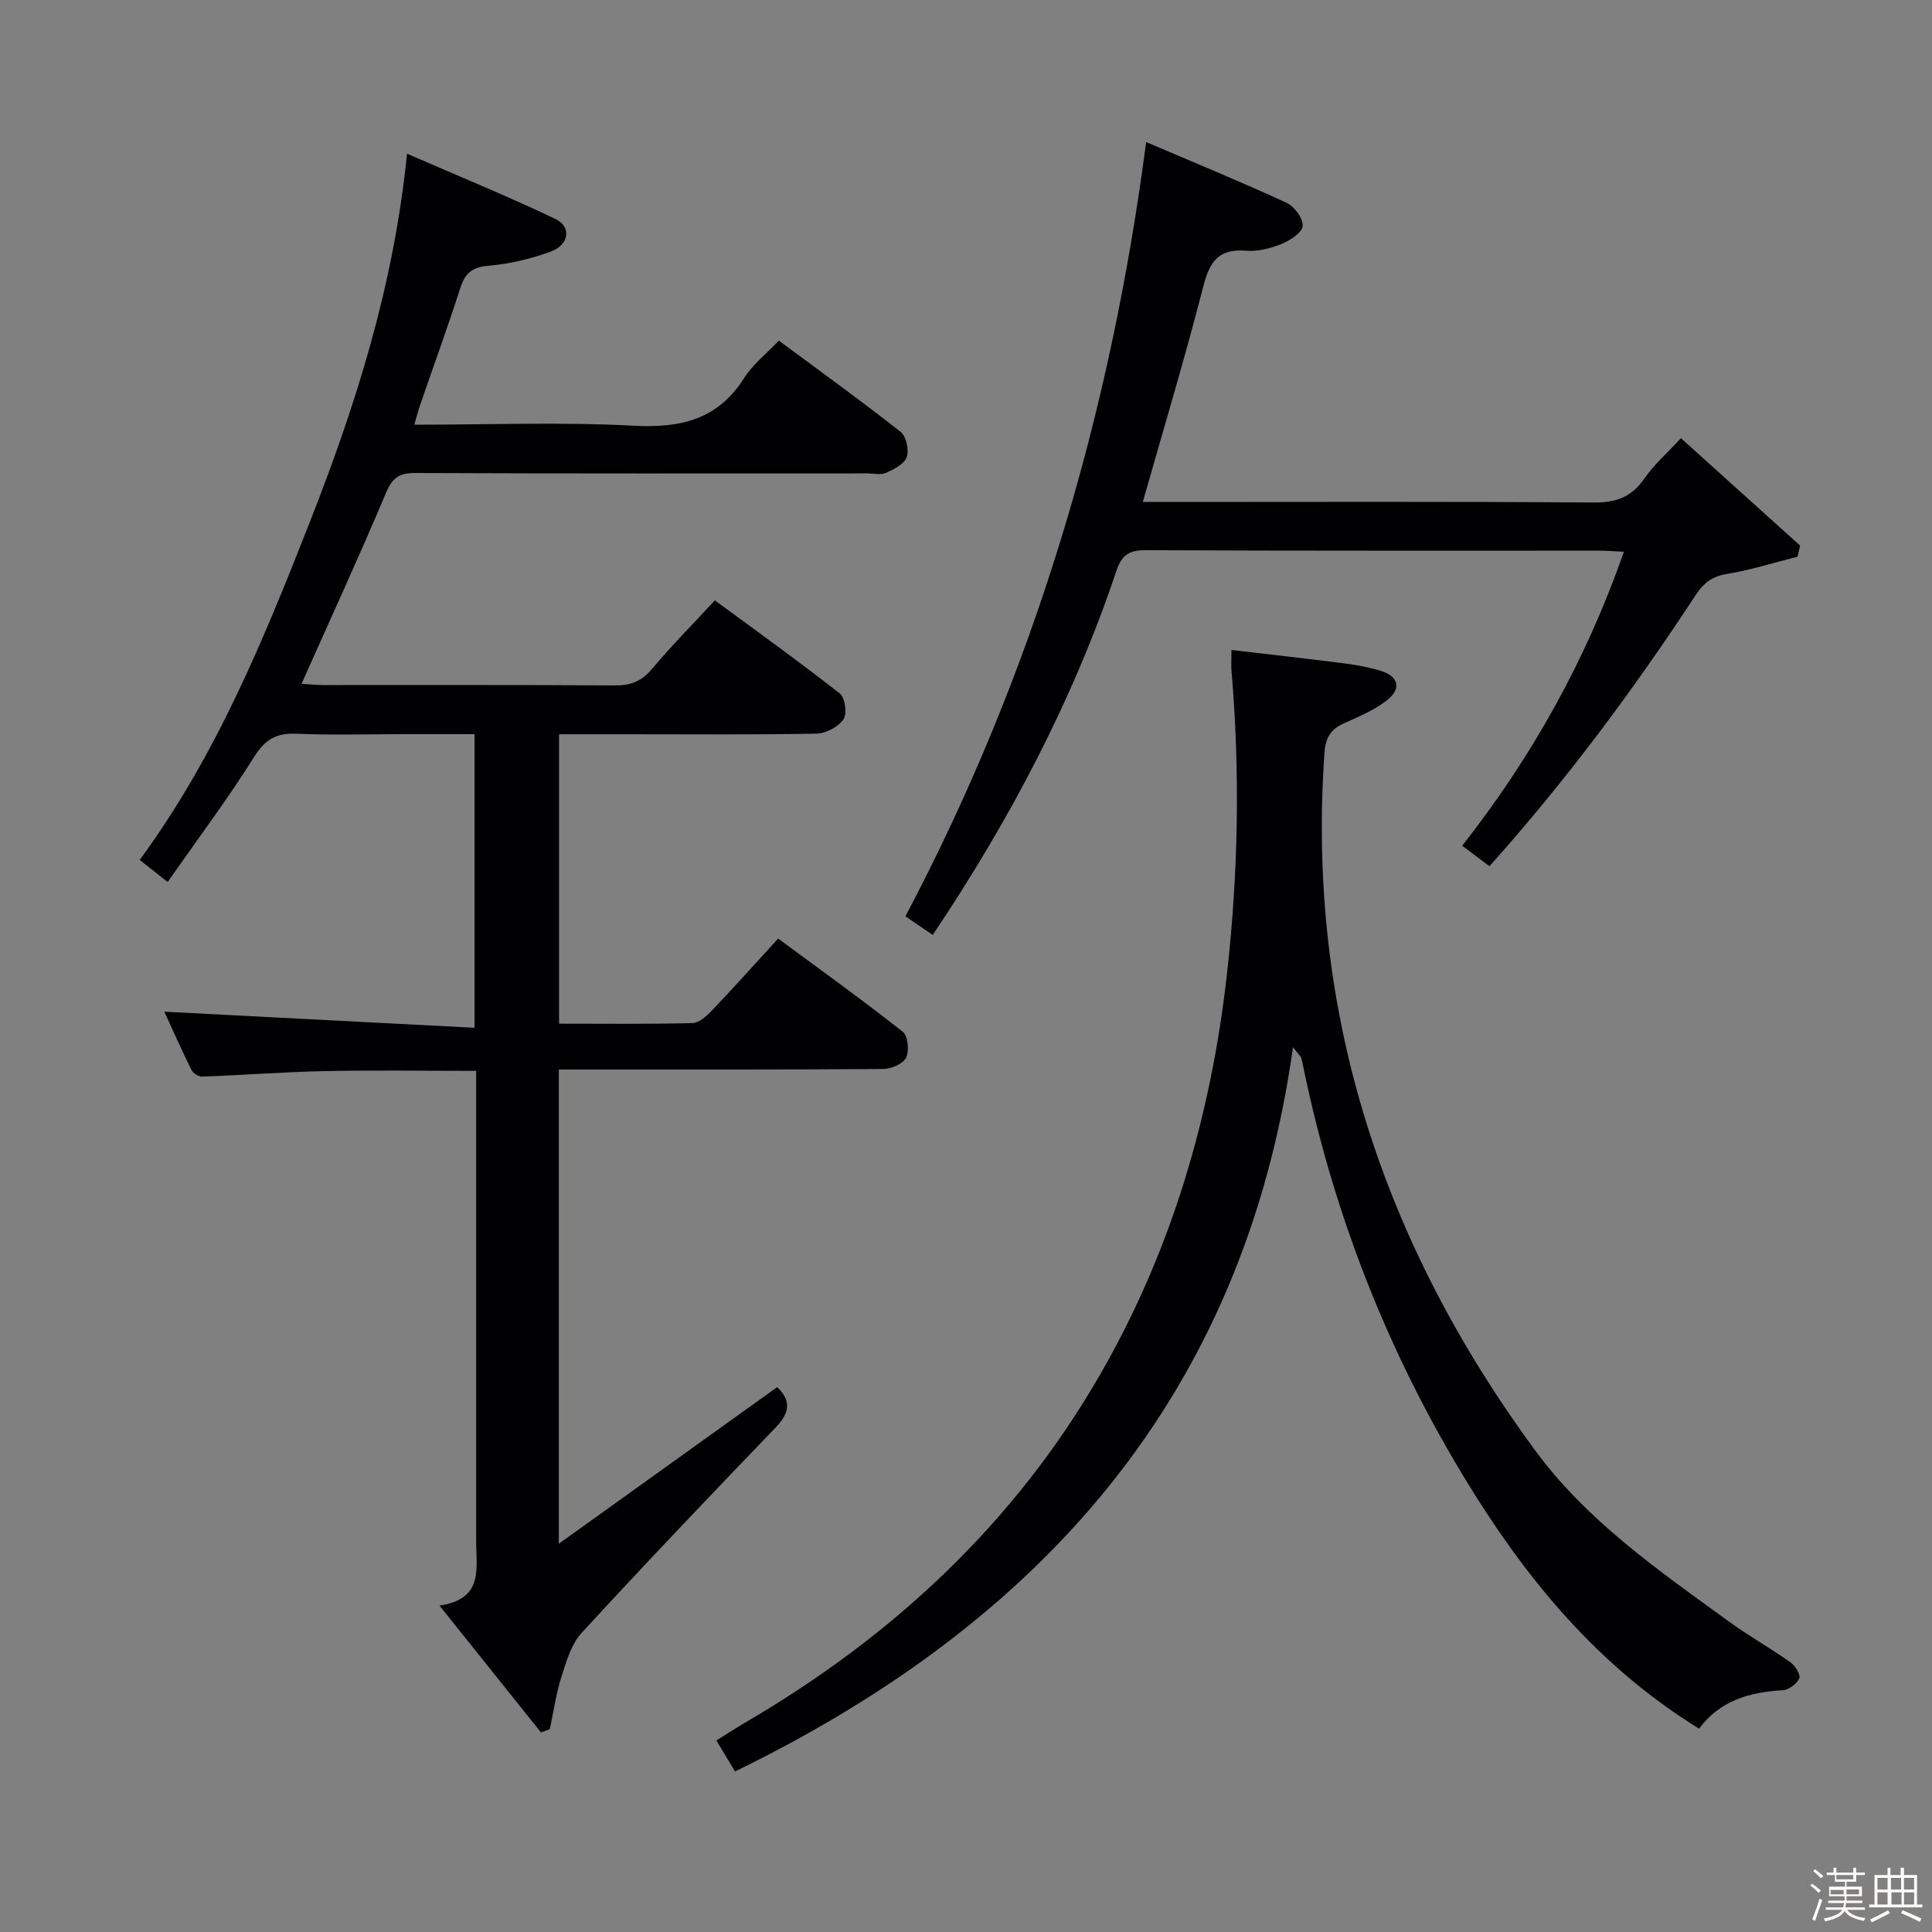 <svg enable-background="new 0 0 400 400" viewBox="0 0 400 400" xmlns="http://www.w3.org/2000/svg"><rect x="0" y="0" width="400" height="400" fill="#808080" stroke="none"/><path d="m374.8 390.4.4-.4c.7.5 1.3 1 1.8 1.4l-.5.5c-.5-.6-1.1-1.1-1.7-1.5zm1 7.3-.6-.3c.5-1.4 1.1-2.8 1.5-4.3.2.1.4.2.6.3-.5 1.3-1 2.8-1.5 4.3zm-.4-10.3.4-.4c.4.3 1 .8 1.7 1.4l-.5.5c-.4-.5-1-1-1.6-1.5zm2.5.3h1.7v-1h.6v1h3.5v-1h.6v1h1.8v.5h-1.8v1.4h-2v1h3.2v2h-3.2v.9h3.3v.5h-3.4c0 .3-.1.6-.1.9h4v.5h-3.7c.7.9 1.9 1.5 3.8 1.7-.1.2-.2.4-.3.6-2.1-.4-3.5-1.1-4-2.1-.4 1-1.8 1.7-4 2.2-.1-.2-.2-.4-.3-.6 2.1-.4 3.4-1 3.8-1.8h-3.4v-.5h3.6c.1-.3.1-.6.2-.9h-3.3v-.5h3.4c0-.3 0-.6 0-.9h-3.2v-2h3.3v-1h-2.1v-1.4h-1.7v-.5zm1.1 3.5v1h2.7c0-.3 0-.4 0-.4 0-.1 0-.2 0-.2 0-.1 0-.2 0-.3h-2.7zm1.2-3v.9h3.5v-.9zm4.7 3h-2.6v.6.4h2.6z" fill="#fcfbfa"/><path d="m393.6 386.7h.6v1.5h2.7v6.1h1.1v.6h-11v-.6h1.1v-6.1h2.7v-1.5h.6v1.5h2.1v-1.5zm-2.7 8.8.4.6c-1.2.6-2.5 1.3-3.8 1.9-.1-.2-.2-.4-.3-.6 1.2-.6 2.5-1.2 3.7-1.9zm-2.2-6.7v2.4h2.1v-2.4zm0 3v2.5h2.1v-2.5zm2.8-3v2.4h2.1v-2.4zm.1 3v2.5h2.1v-2.5h-2.2zm5.9 6.1c-1.4-.7-2.7-1.3-3.9-1.8l.3-.6c1.5.6 2.7 1.2 3.9 1.7zm-1.2-9.1h-2.1v2.4h2.1zm-2.1 3v2.5h2.1v-2.5z" fill="#fcfbfa"/><g fill="#010104"><path d="m160.91 287.19c3.08 2.94 2.48 5.45-.36 8.4-13.5 14.03-26.93 28.12-40.11 42.46-2.15 2.34-3.17 5.89-4.18 9.05-1.13 3.54-1.65 7.27-2.43 10.91-.61.22-1.22.45-1.83.67-6.76-8.45-13.52-16.89-21.01-26.26 9.23-1.35 7.59-7.75 7.59-13.38.01-30.33 0-60.66 0-90.99 0-1.96 0-3.93 0-6.34-10.75 0-21.01-.16-31.26.05-8.47.17-16.93.83-25.4 1.14-.76.03-1.92-.66-2.26-1.34-2.11-4.27-4.05-8.64-5.64-12.1 21.26 1.1 42.55 2.2 64.23 3.33 0-20.91 0-40.5 0-60.79-5 0-9.93 0-14.85 0-7.33 0-14.68.23-21.99-.09-4.14-.18-6.47 1.12-8.76 4.75-5.47 8.71-11.66 16.97-17.94 25.95-2.28-1.8-3.88-3.07-5.79-4.57 15.8-21.49 25.67-45.63 35.2-69.89 9.48-24.16 17.38-48.79 20.15-76.33 10.61 4.62 20.81 8.78 30.73 13.52 3.37 1.61 2.86 5.33-.96 6.74-4.14 1.53-8.6 2.59-12.99 2.95-3.45.29-4.81 1.67-5.79 4.72-2.59 8.05-5.49 16-8.24 23.99-.42 1.21-.74 2.46-1.25 4.19 15.46 0 30.46-.59 45.38.21 9.75.52 17.47-1.24 22.94-9.91 1.73-2.75 4.46-4.86 7.16-7.71 8.52 6.31 16.98 12.41 25.18 18.86 1.18.92 1.81 3.77 1.3 5.25-.49 1.44-2.65 2.53-4.3 3.27-1.12.5-2.62.11-3.96.11-31.16 0-62.33.06-93.49-.08-3.37-.02-4.76 1.01-6.08 4.15-5.53 13.13-11.49 26.08-17.47 39.49 1.58.1 3 .26 4.41.26 20.16.02 40.33-.06 60.49.08 3.29.02 5.55-.89 7.69-3.45 3.94-4.71 8.29-9.09 12.98-14.16 8.7 6.4 17.44 12.67 25.9 19.3 1.08.85 1.52 4.21.73 5.34-1.09 1.56-3.62 2.91-5.56 2.95-13.33.25-26.66.13-39.99.13-4.32 0-8.64 0-13.33 0v59.92c9.38 0 18.51.11 27.63-.12 1.35-.03 2.88-1.42 3.95-2.54 4.47-4.69 8.8-9.52 13.78-14.96 8.64 6.38 17.36 12.65 25.8 19.29 1.07.84 1.38 3.97.69 5.37-.64 1.29-3.1 2.33-4.76 2.34-20.16.16-40.33.1-60.49.11-2.11 0-4.23 0-6.65 0v98.18c15.56-11.16 30.27-21.71 45.21-32.42z"/><path d="m152.18 366.76c-1.16-1.92-2.35-3.91-3.86-6.42 2.11-1.31 4.13-2.62 6.2-3.84 30.47-17.82 55.57-41.23 73.25-71.92 14.78-25.65 22.96-53.52 26.26-82.94 2.35-20.92 2.73-41.8.94-62.75-.1-1.13-.01-2.27-.01-4.32 7.99.94 15.66 1.79 23.33 2.77 2.46.31 4.92.77 7.3 1.46 4.02 1.16 4.73 3.78 1.42 6.3-2.6 1.98-5.74 3.3-8.75 4.65-2.73 1.22-3.82 2.96-4.04 6.06-3.78 53.77 12.1 101.69 43.71 144.61 10.63 14.43 25.48 24.75 39.9 35.21 4.16 3.02 8.67 5.57 12.87 8.54.98.69 2.14 2.6 1.82 3.32-.51 1.13-2.17 2.38-3.41 2.45-6.93.39-13.09 2.2-17.33 7.96-19.45-11.97-33.84-28.6-45.81-47.46-17.51-27.61-29.53-57.48-36.13-89.52-.13-.65-.26-1.31-.47-1.93-.1-.29-.38-.52-1.67-2.17-10.13 72.33-52.29 119.17-115.52 149.94z"/><path d="m237.3 29.41c9.97 4.26 19.62 8.22 29.08 12.58 1.61.74 3.49 3.3 3.32 4.82-.15 1.42-2.67 3.01-4.46 3.73-2.26.91-4.89 1.58-7.28 1.37-5.66-.48-7.52 2.27-8.83 7.38-3.78 14.75-8.18 29.34-12.53 44.64h5.33c29.33 0 58.66-.11 87.99.11 4.62.03 7.86-1.08 10.51-4.94 1.95-2.85 4.64-5.18 7.59-8.38 8.3 7.48 16.49 14.86 24.67 22.24-.17.76-.35 1.53-.52 2.29-4.82 1.22-9.6 2.75-14.49 3.55-3.1.51-4.88 1.77-6.6 4.39-12.87 19.62-26.83 38.42-42.7 56.15-1.94-1.46-3.64-2.73-5.65-4.24 14.5-18.46 25.65-38.47 33.48-60.86-2.09-.1-3.54-.23-4.99-.23-31.33-.01-62.66.05-93.98-.1-3.4-.02-4.98.95-6.06 4.17-8.99 26.79-22.02 51.56-38.07 75.49-1.89-1.29-3.73-2.55-5.65-3.86 26.58-50.34 42.44-103.65 49.84-160.3z"/></g></svg>